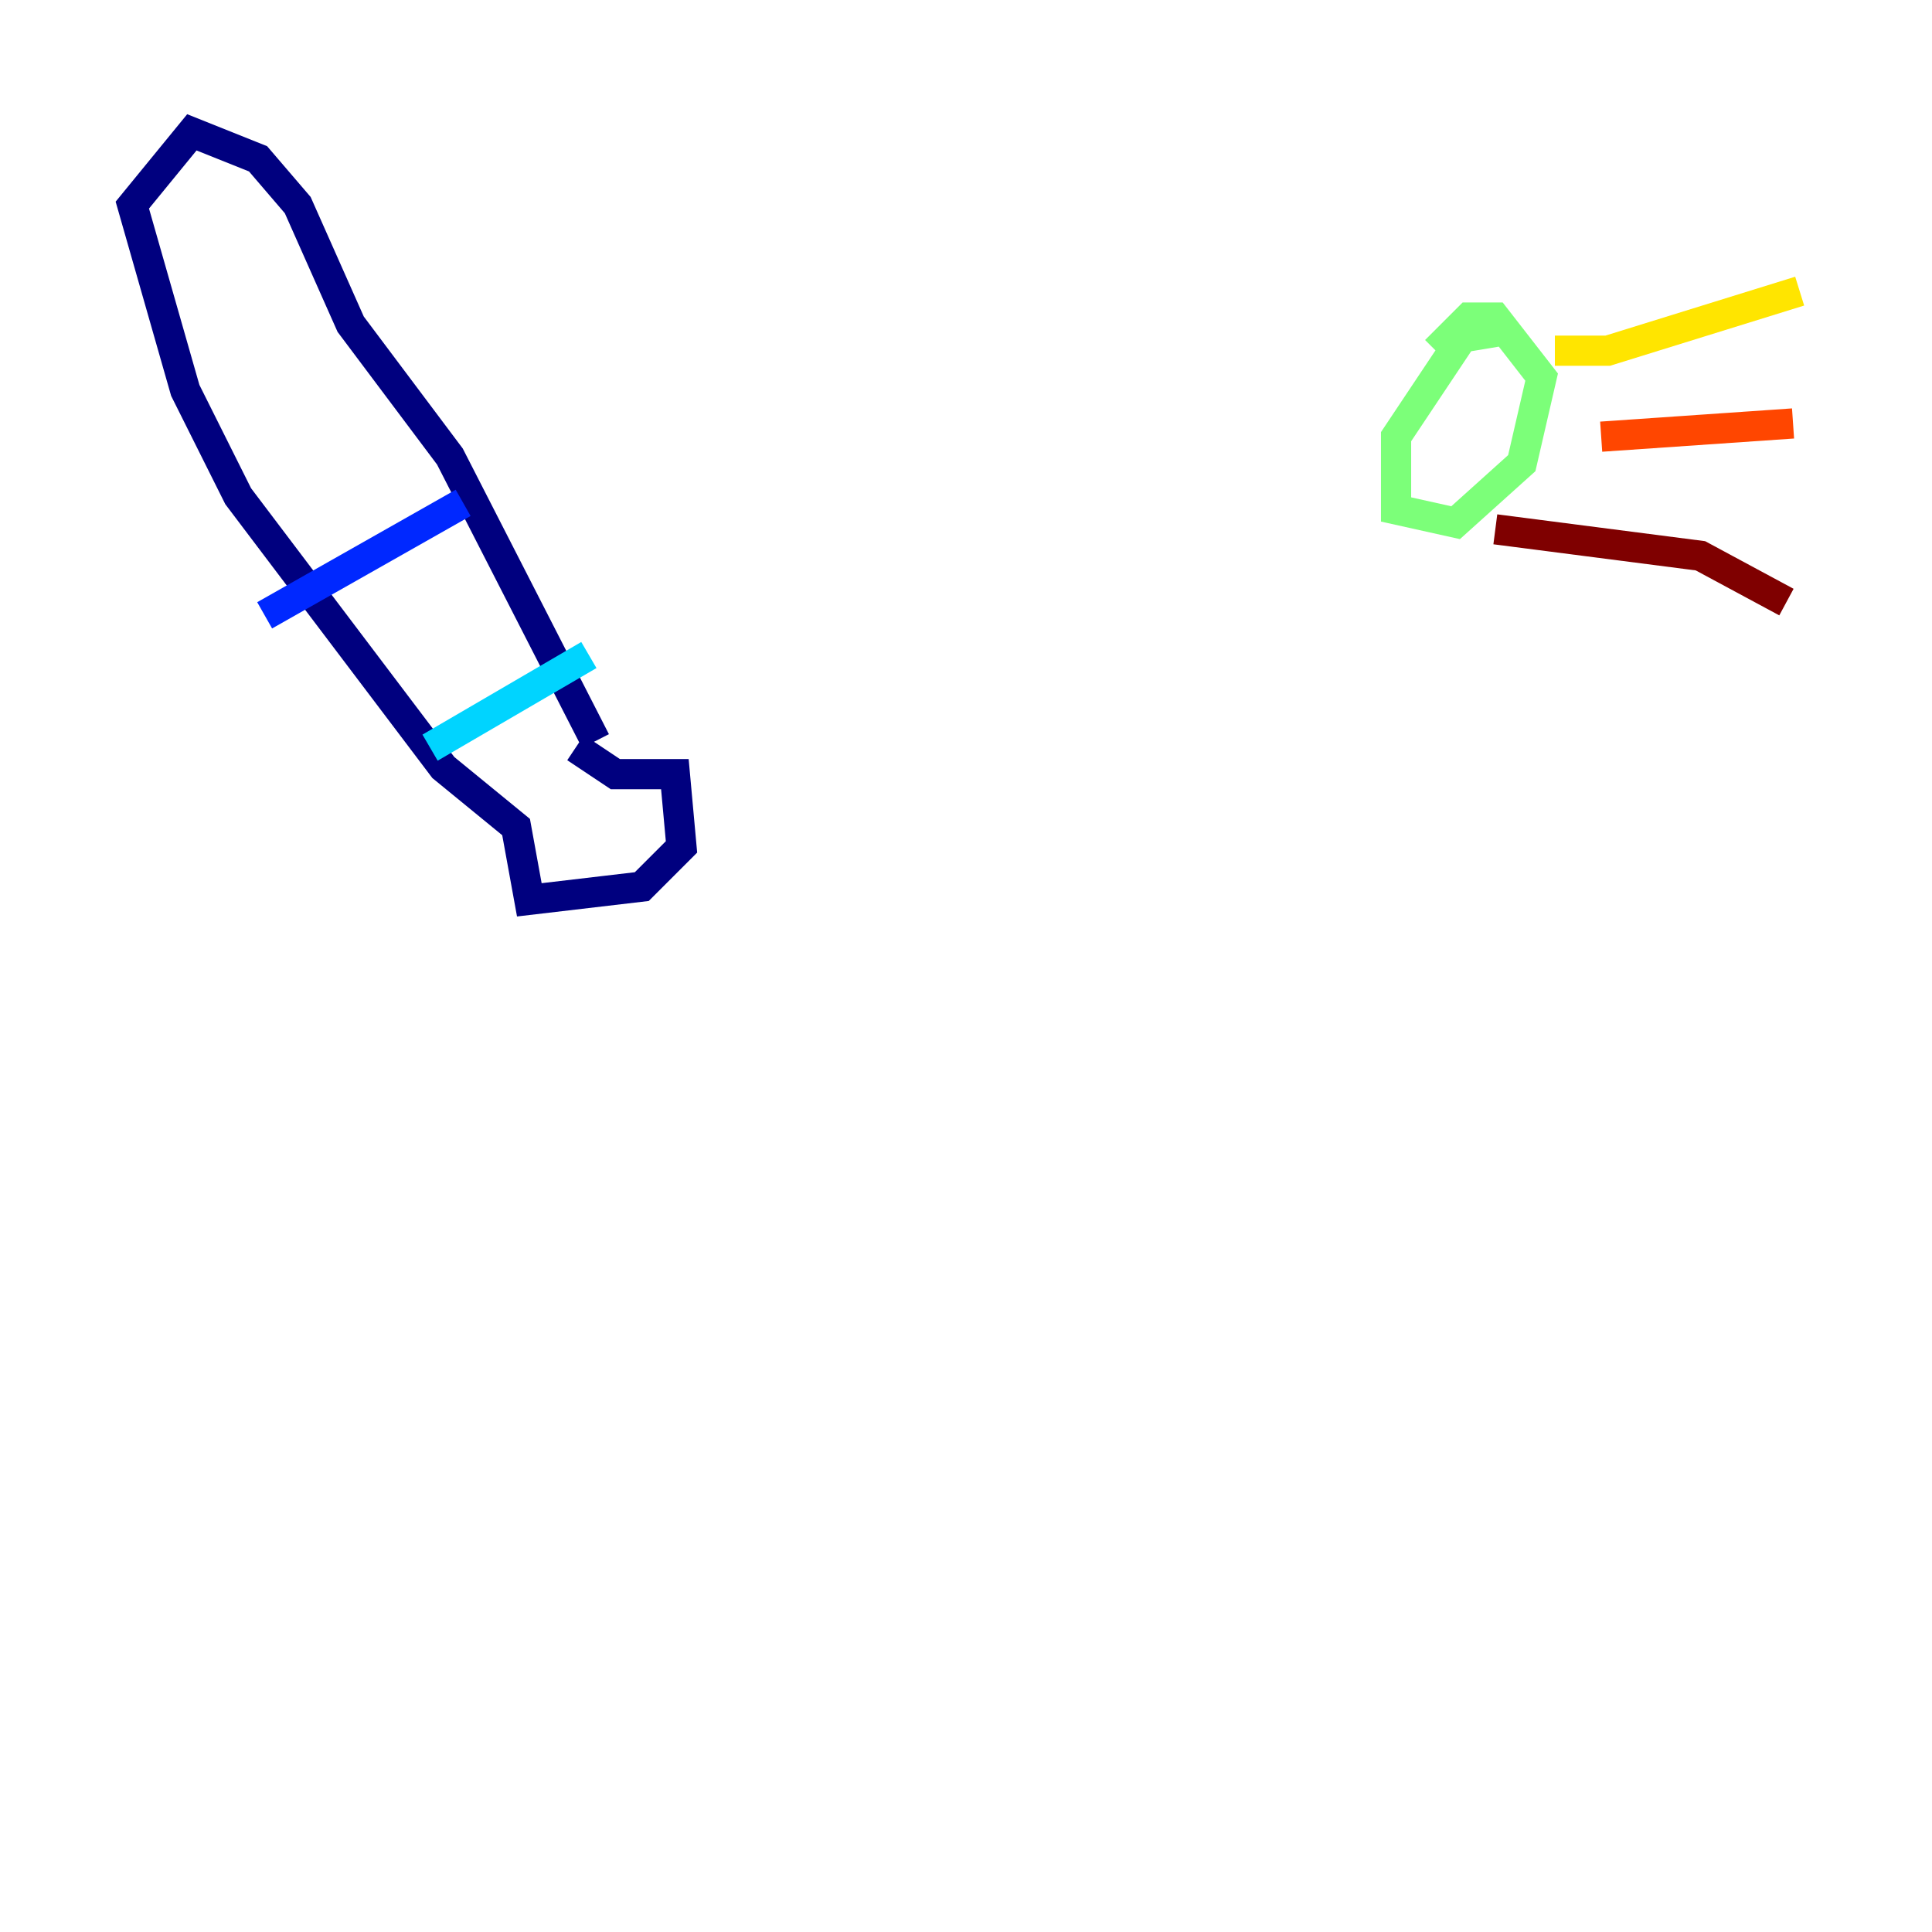 <?xml version="1.0" encoding="utf-8" ?>
<svg baseProfile="tiny" height="128" version="1.2" viewBox="0,0,128,128" width="128" xmlns="http://www.w3.org/2000/svg" xmlns:ev="http://www.w3.org/2001/xml-events" xmlns:xlink="http://www.w3.org/1999/xlink"><defs /><polyline fill="none" points="38.137,49.534 40.767,51.288 44.712,51.288 45.151,56.11 42.52,58.74 35.069,59.616 34.192,54.794 29.37,50.849 15.781,32.877 12.274,25.863 8.767,13.589 12.712,8.767 17.096,10.521 19.726,13.589 23.233,21.48 29.808,30.247 39.452,49.096" stroke="#00007f" stroke-width="2" /><polyline fill="none" points="30.685,33.315 17.534,40.767" stroke="#0028ff" stroke-width="2" /><polyline fill="none" points="39.014,43.397 28.493,49.534" stroke="#00d4ff" stroke-width="2" /><polyline fill="none" points="99.507,21.918 96.877,22.356 92.493,28.931 92.493,33.753 96.438,34.63 100.822,30.685 102.137,24.986 99.069,21.041 97.315,21.041 95.123,23.233" stroke="#7cff79" stroke-width="2" /><polyline fill="none" points="103.014,23.233 106.52,23.233 119.233,19.288" stroke="#ffe500" stroke-width="2" /><polyline fill="none" points="106.082,28.931 118.794,28.055" stroke="#ff4600" stroke-width="2" /><polyline fill="none" points="99.069,35.069 112.657,36.822 118.356,39.89" stroke="#7f0000" stroke-width="2" /></svg>